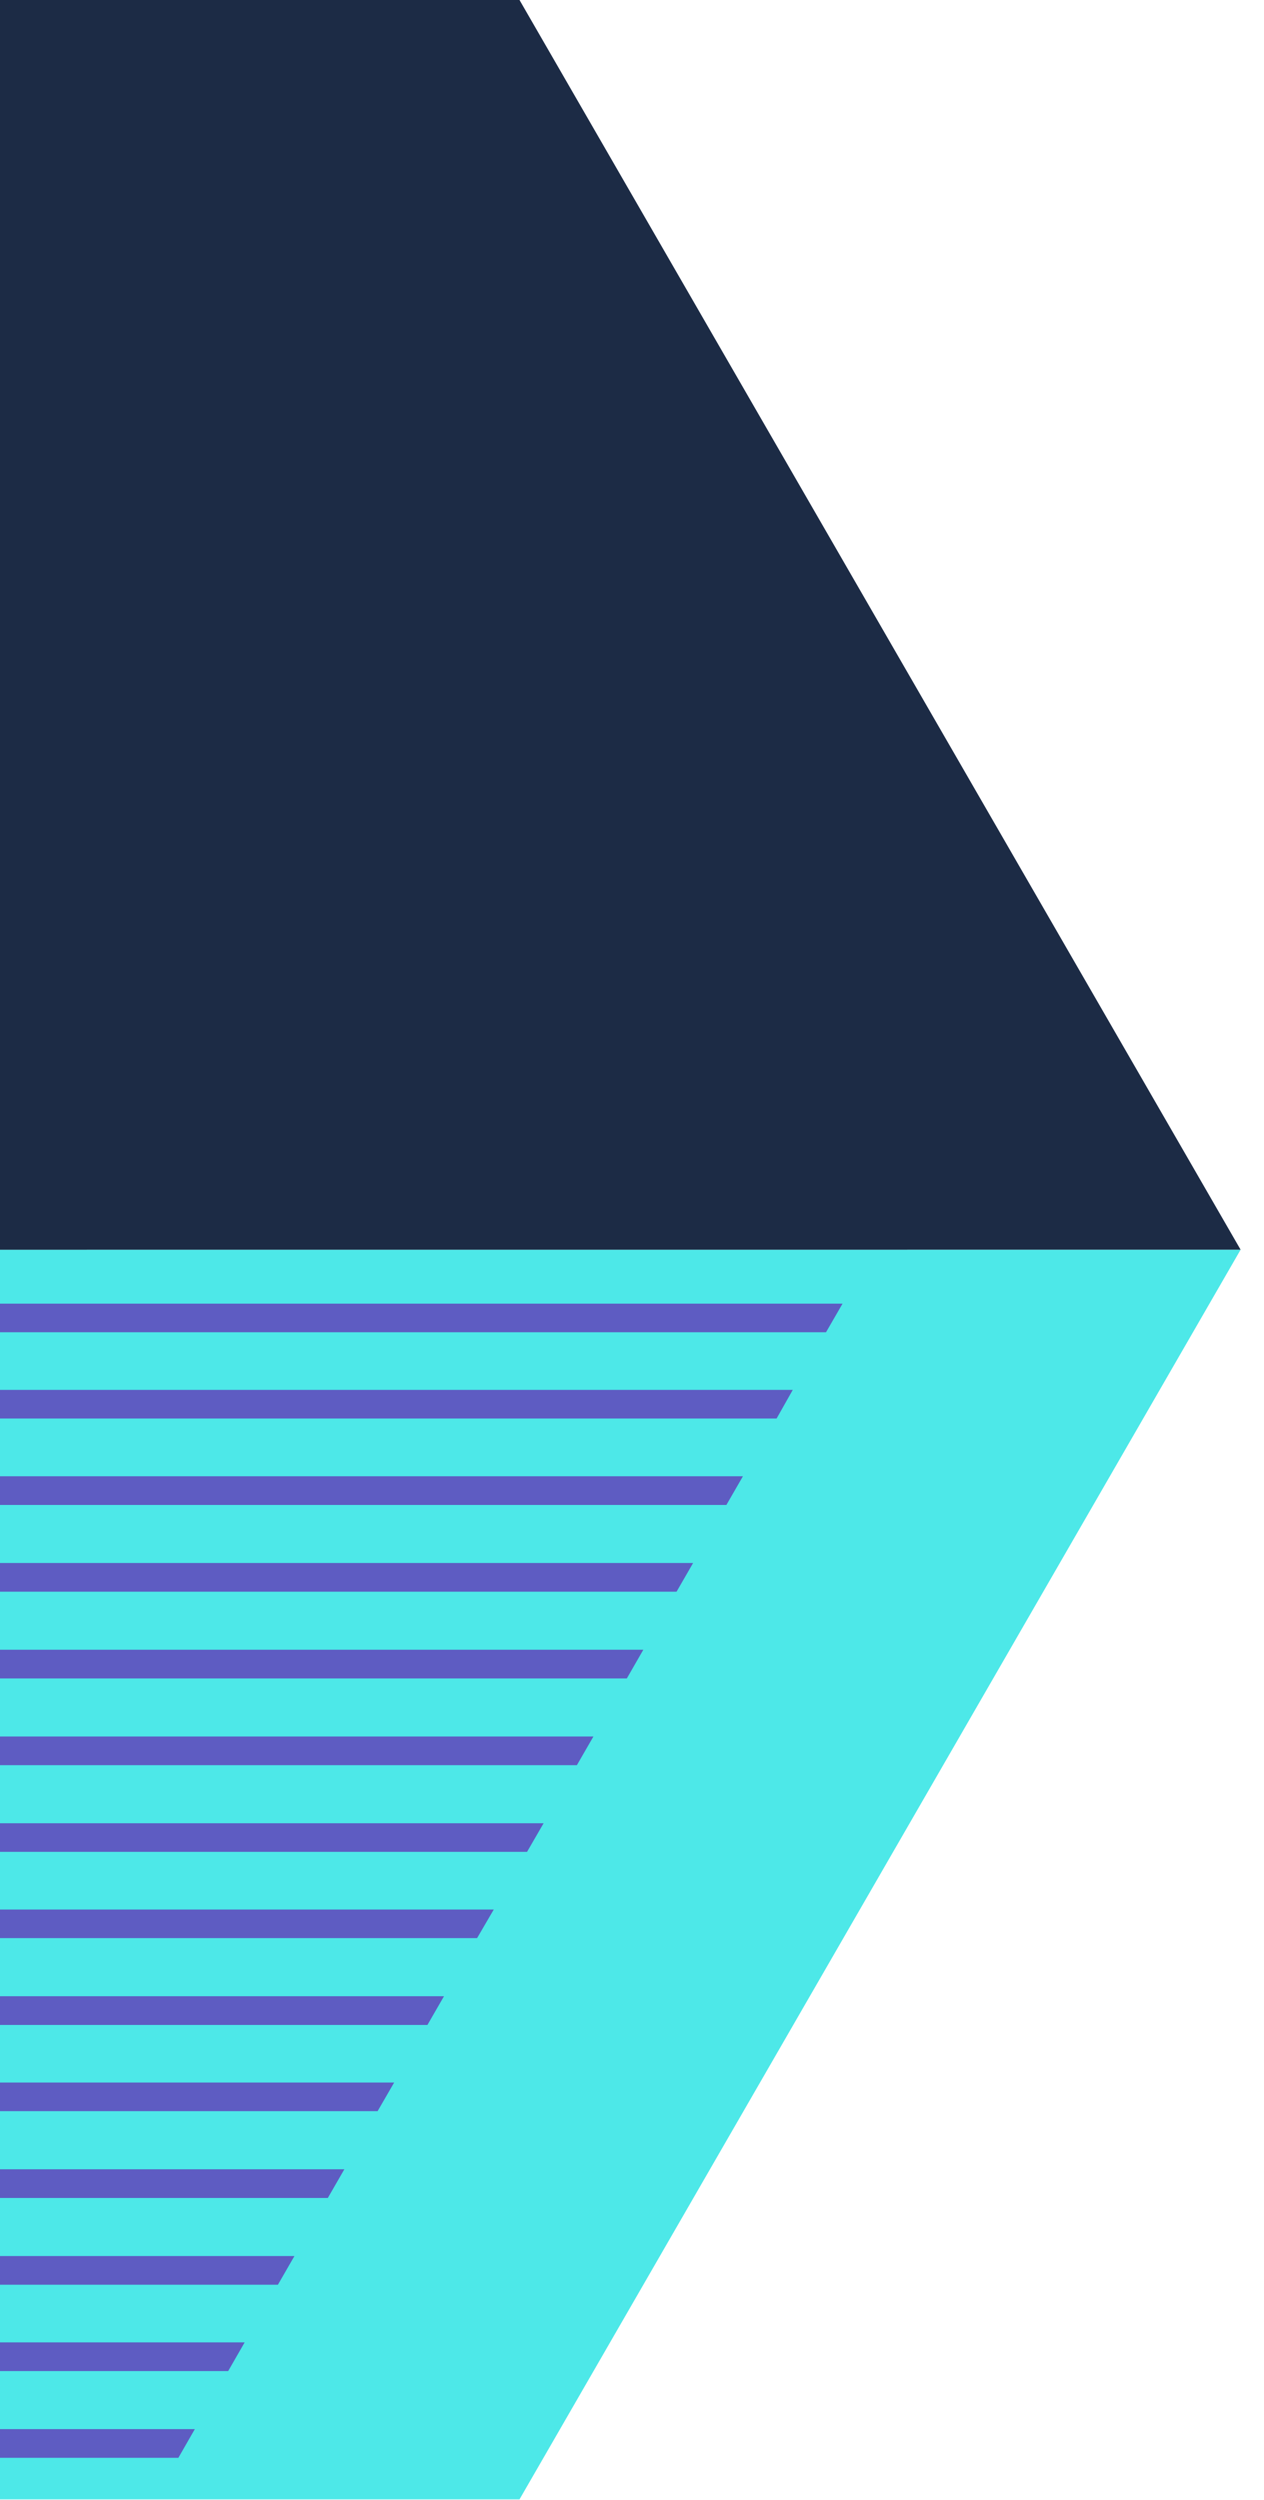 <svg width="43" height="85" viewBox="0 0 43 85" fill="none" xmlns="http://www.w3.org/2000/svg">
<path d="M42.204 42.491L17.673 84.981H-31.393L-6.861 42.491H42.204Z" fill="#4DE8E8"/>
<path d="M-31.393 0H17.673L42.204 42.491L-6.861 42.493L-31.393 0Z" fill="#1C2B45"/>
<path d="M28.1 45.298H-20.968L-20.405 44.325H28.663L28.1 45.298ZM26.969 47.258H-22.086L-22.649 48.231H26.419L26.969 47.258ZM25.274 50.194H-23.794L-24.357 51.17H24.711L25.274 50.194ZM23.579 53.143H-25.488L-26.052 54.119H23.016L23.579 53.143ZM21.885 56.093H-27.18L-27.743 57.069H21.324L21.885 56.093ZM20.188 59.042H-28.88L-29.443 60.018H19.625L20.188 59.042ZM18.493 61.992H-30.575L-31.138 62.965H17.93L18.493 61.992ZM16.798 64.925H-32.275L-32.838 65.898H16.23L16.798 64.925ZM15.104 67.874H-33.964L-34.527 68.85H14.541L15.104 67.874ZM13.409 70.808H-35.659L-36.222 71.781H12.846L13.409 70.808ZM11.715 73.757H-37.353L-37.916 74.733H11.152L11.715 73.757ZM10.017 76.707H-39.05L-39.614 77.683H9.454L10.017 76.707ZM8.323 79.643H-40.745L-41.305 80.619H7.762L8.323 79.643ZM6.628 82.592H-42.44L-43 83.568H6.068L6.628 82.592Z" fill="#5E5CC2"/>
</svg>
